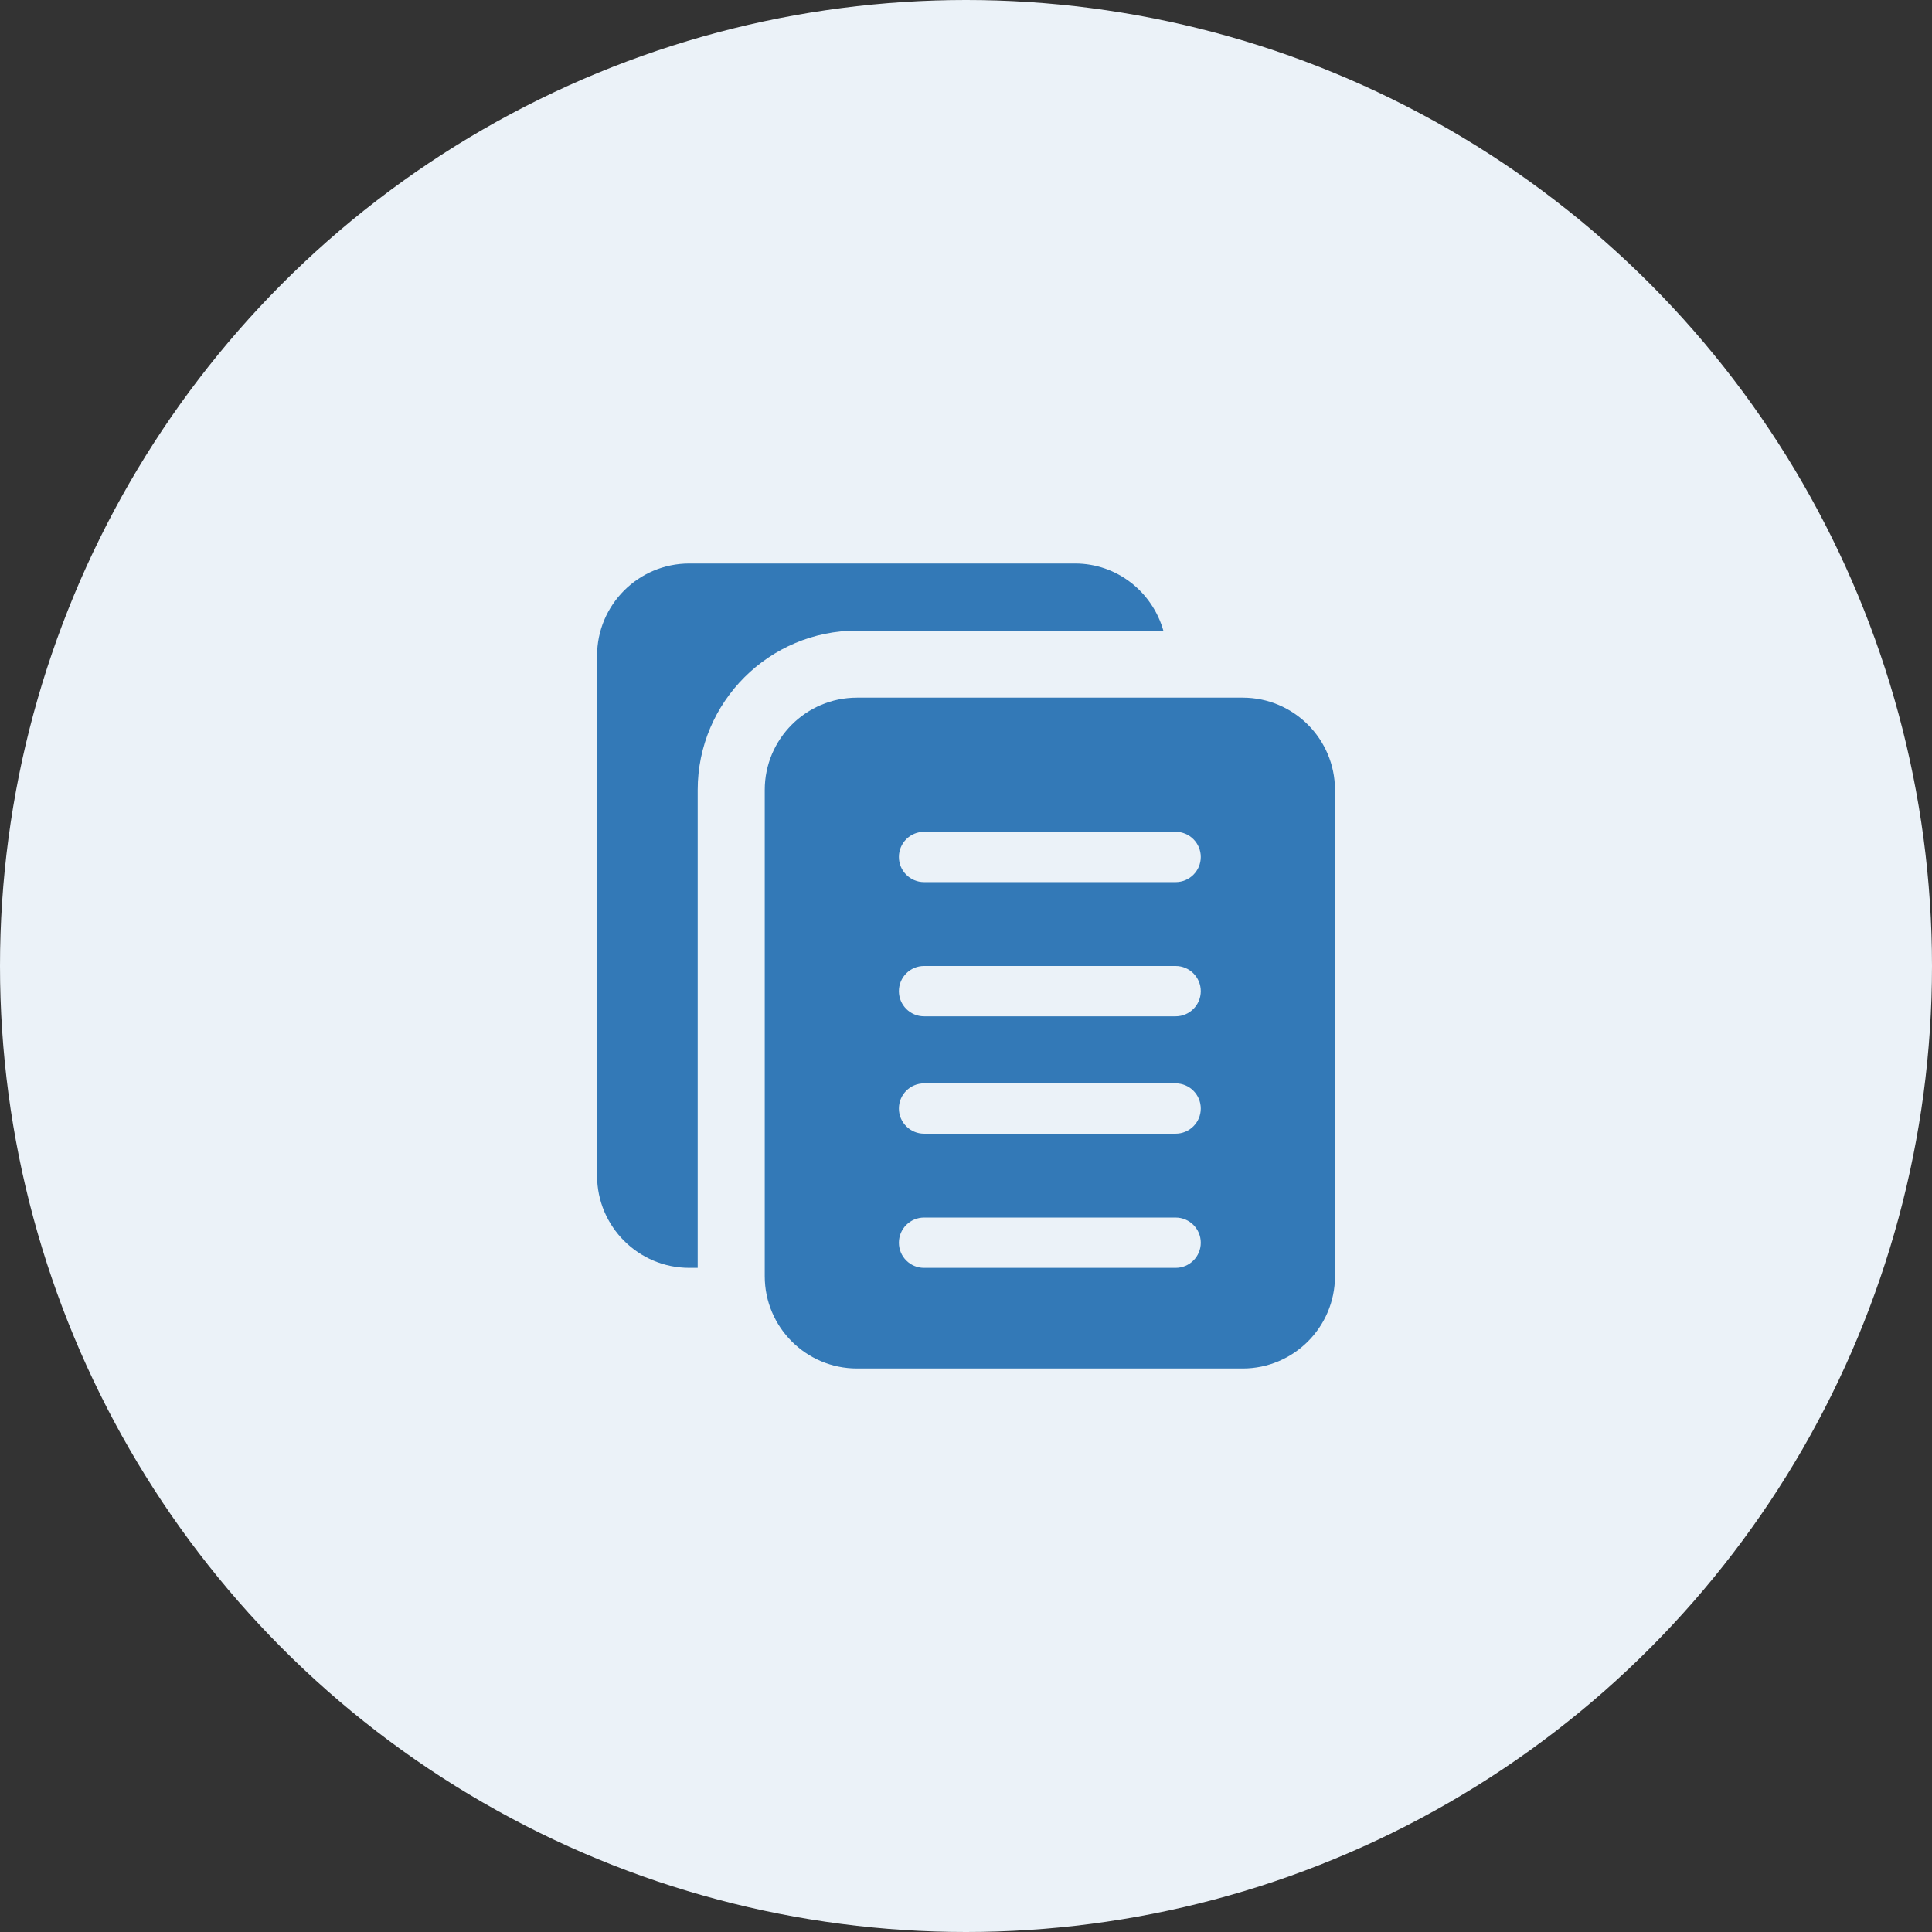 <svg width="48" height="48" viewBox="0 0 48 48" fill="none" xmlns="http://www.w3.org/2000/svg">
<rect x="0" y="0" width="48" height="48" fill="#333333" stroke="none"/>
<circle cx="24" cy="24" r="24" fill="#EBF2F8"/>
<g clip-path="url(#clip0_8_49384)">
<path d="M17.334 19.625C17.334 17.442 19.11 15.667 21.292 15.667H28.903C28.629 14.707 27.755 14 26.709 14H17.126C15.861 14 14.834 15.027 14.834 16.292V29.208C14.834 30.473 15.861 31.5 17.126 31.5H17.334V19.625Z" fill="#3379B7"/>
<path d="M30.875 17.333H21.292C20.027 17.333 19 18.36 19 19.625V31.708C19 32.972 20.027 34 21.292 34H30.875C32.139 34 33.167 32.972 33.167 31.708V19.625C33.167 18.36 32.139 17.333 30.875 17.333ZM29.208 31.5H22.958C22.613 31.5 22.333 31.22 22.333 30.875C22.333 30.53 22.613 30.25 22.958 30.25H29.208C29.553 30.25 29.833 30.53 29.833 30.875C29.833 31.22 29.553 31.5 29.208 31.5ZM29.208 28.166H22.958C22.613 28.166 22.333 27.886 22.333 27.541C22.333 27.196 22.613 26.916 22.958 26.916H29.208C29.553 26.916 29.833 27.196 29.833 27.541C29.833 27.886 29.553 28.166 29.208 28.166ZM29.208 25.25H22.958C22.613 25.25 22.333 24.97 22.333 24.625C22.333 24.28 22.613 24 22.958 24H29.208C29.553 24 29.833 24.28 29.833 24.625C29.833 24.97 29.553 25.25 29.208 25.25ZM29.208 21.916H22.958C22.613 21.916 22.333 21.636 22.333 21.291C22.333 20.946 22.613 20.666 22.958 20.666H29.208C29.553 20.666 29.833 20.946 29.833 21.291C29.833 21.636 29.553 21.916 29.208 21.916Z" fill="#3379B7"/>
</g>
<defs>
<clipPath id="clip0_8_49384">
<rect width="20" height="20" fill="white" transform="translate(14 14)"/>
</clipPath>
</defs>
</svg>
